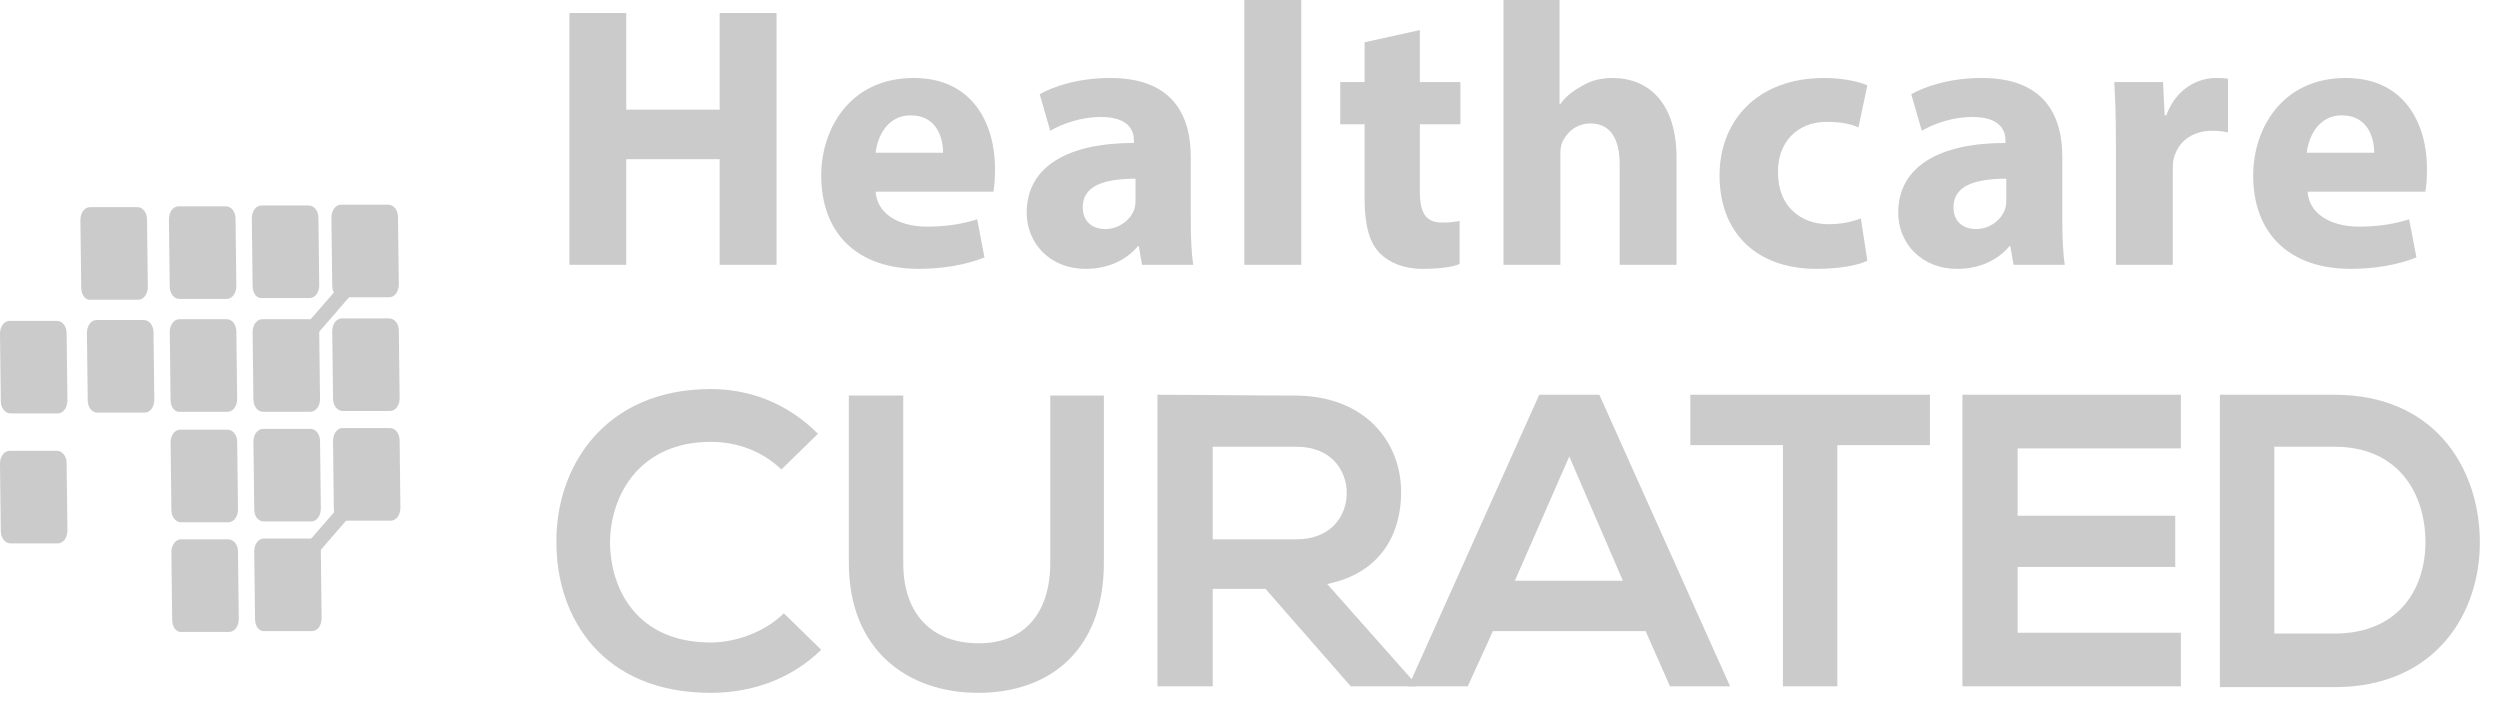 <svg width="124" height="35" viewBox="0 0 124 35" fill="none" xmlns="http://www.w3.org/2000/svg">
<path d="M40.732 32.23C39.241 33.68 37.307 34.365 35.253 34.365C29.895 34.365 27.598 30.659 27.598 26.912C27.558 23.125 30.015 19.297 35.253 19.297C37.227 19.297 39.08 20.023 40.571 21.513L38.758 23.286C37.791 22.359 36.542 21.916 35.253 21.916C31.748 21.916 30.257 24.535 30.257 26.952C30.297 29.329 31.667 31.867 35.253 31.867C36.502 31.867 37.952 31.343 38.879 30.417L40.732 32.23Z" fill="#CBCBCB"/>
<path d="M54.752 19.62V27.919C54.752 32.19 52.133 34.365 48.507 34.365C45.043 34.365 42.102 32.27 42.102 27.919V19.62H44.801V27.919C44.801 30.538 46.291 31.908 48.548 31.908C50.804 31.908 52.093 30.417 52.093 27.919V19.62H54.752Z" fill="#CBCBCB"/>
<path d="M70.222 34.043H66.999L62.768 29.208H60.15V34.043H57.41V19.58C59.707 19.58 62.003 19.62 64.299 19.62C67.724 19.66 69.496 21.916 69.496 24.414C69.496 26.388 68.57 28.403 65.83 28.967L70.222 33.922V34.043ZM60.15 22.118V26.751H64.299C66.032 26.751 66.797 25.582 66.797 24.454C66.797 23.326 66.032 22.158 64.299 22.158H60.15V22.118Z" fill="#CBCBCB"/>
<path d="M81.623 31.303H74.049L72.8 34.043H69.859L76.346 19.58H79.327L85.813 34.043H82.832L81.623 31.303ZM77.836 22.642L75.137 28.805H80.495L77.836 22.642Z" fill="#CBCBCB"/>
<path d="M88.433 22.077H83.84V19.58C88.03 19.58 91.535 19.58 95.725 19.58V22.077H91.132V34.043H88.433V22.077Z" fill="#CBCBCB"/>
<path d="M108.173 34.043H97.336C97.336 29.249 97.336 24.414 97.336 19.58H108.173V22.239H100.075V25.582H107.891V28.121H100.075V31.384H108.173V34.043Z" fill="#CBCBCB"/>
<path d="M122.999 26.71C123.08 30.377 120.824 34.083 115.788 34.083C114.015 34.083 111.88 34.083 110.107 34.083V19.58C111.88 19.58 114.015 19.58 115.788 19.58C120.703 19.58 122.919 23.125 122.999 26.71ZM112.807 31.424H115.788C119.092 31.424 120.381 29.047 120.3 26.67C120.22 24.414 118.93 22.158 115.788 22.158H112.807V31.424Z" fill="#CBCBCB"/>
<path fill-rule="evenodd" clip-rule="evenodd" d="M0.04 19.902L0 16.558C0 16.196 0.201 15.914 0.483 15.914H2.82C3.102 15.914 3.304 16.196 3.304 16.518L3.344 19.862C3.344 20.224 3.142 20.506 2.86 20.506H0.524C0.242 20.506 0.04 20.224 0.04 19.902Z" fill="#CBCBCB"/>
<path fill-rule="evenodd" clip-rule="evenodd" d="M0.04 26.348L0 23.005C0 22.642 0.201 22.36 0.483 22.36H2.82C3.102 22.36 3.304 22.642 3.304 22.964L3.344 26.308C3.344 26.671 3.142 26.953 2.86 26.953H0.524C0.242 26.953 0.04 26.671 0.04 26.348Z" fill="#CBCBCB"/>
<path fill-rule="evenodd" clip-rule="evenodd" d="M4.351 19.862L4.311 16.518C4.311 16.155 4.512 15.873 4.794 15.873H7.131C7.413 15.873 7.614 16.155 7.614 16.478L7.654 19.822C7.654 20.184 7.453 20.466 7.171 20.466H4.834C4.552 20.466 4.351 20.184 4.351 19.862Z" fill="#CBCBCB"/>
<path fill-rule="evenodd" clip-rule="evenodd" d="M8.54 30.739L8.5 27.396C8.5 27.033 8.701 26.751 8.983 26.751H11.32C11.602 26.751 11.804 27.033 11.804 27.355L11.844 30.699C11.844 31.062 11.642 31.344 11.36 31.344H9.024C8.742 31.384 8.54 31.102 8.54 30.739Z" fill="#CBCBCB"/>
<path fill-rule="evenodd" clip-rule="evenodd" d="M8.501 25.3L8.461 21.956C8.461 21.593 8.662 21.311 8.944 21.311H11.281C11.563 21.311 11.764 21.593 11.764 21.916L11.805 25.26C11.805 25.622 11.603 25.904 11.321 25.904H8.985C8.703 25.904 8.501 25.622 8.501 25.3Z" fill="#CBCBCB"/>
<path fill-rule="evenodd" clip-rule="evenodd" d="M8.46 19.821L8.42 16.477C8.42 16.114 8.621 15.832 8.903 15.832H11.24C11.522 15.832 11.723 16.114 11.723 16.437L11.764 19.781C11.764 20.143 11.562 20.425 11.28 20.425H8.944C8.662 20.466 8.46 20.184 8.46 19.821Z" fill="#CBCBCB"/>
<path fill-rule="evenodd" clip-rule="evenodd" d="M12.65 30.699L12.609 27.355C12.609 26.992 12.811 26.71 13.093 26.71H15.43C15.711 26.71 15.913 26.992 15.913 27.315L15.953 30.659C15.953 31.021 15.752 31.303 15.47 31.303H13.133C12.851 31.343 12.65 31.061 12.65 30.699Z" fill="#CBCBCB"/>
<path fill-rule="evenodd" clip-rule="evenodd" d="M12.611 25.26L12.57 21.916C12.57 21.553 12.772 21.271 13.054 21.271H15.39C15.672 21.271 15.874 21.553 15.874 21.876L15.914 25.22C15.914 25.582 15.713 25.864 15.431 25.864H13.094C12.812 25.864 12.611 25.623 12.611 25.26Z" fill="#CBCBCB"/>
<path fill-rule="evenodd" clip-rule="evenodd" d="M12.57 19.821L12.529 16.477C12.529 16.114 12.731 15.832 13.013 15.832H15.349C15.631 15.832 15.833 16.114 15.833 16.437L15.873 19.781C15.873 20.143 15.672 20.425 15.39 20.425H13.053C12.771 20.425 12.57 20.143 12.57 19.821Z" fill="#CBCBCB"/>
<path fill-rule="evenodd" clip-rule="evenodd" d="M4.029 14.261L3.988 10.918C3.988 10.555 4.19 10.273 4.472 10.273H6.808C7.09 10.273 7.292 10.555 7.292 10.877L7.332 14.221C7.332 14.584 7.131 14.866 6.849 14.866H4.512C4.23 14.906 4.029 14.624 4.029 14.261Z" fill="#CBCBCB"/>
<path fill-rule="evenodd" clip-rule="evenodd" d="M8.419 14.221L8.379 10.877C8.379 10.515 8.58 10.233 8.862 10.233H11.199C11.481 10.233 11.682 10.515 11.682 10.837L11.723 14.181C11.723 14.544 11.521 14.826 11.239 14.826H8.903C8.621 14.826 8.419 14.544 8.419 14.221Z" fill="#CBCBCB"/>
<path fill-rule="evenodd" clip-rule="evenodd" d="M12.53 14.181L12.49 10.837C12.49 10.474 12.692 10.192 12.974 10.192H15.31C15.592 10.192 15.794 10.474 15.794 10.797L15.834 14.141C15.834 14.503 15.633 14.785 15.351 14.785H13.014C12.732 14.825 12.53 14.543 12.53 14.181Z" fill="#CBCBCB"/>
<path fill-rule="evenodd" clip-rule="evenodd" d="M16.558 25.219L16.518 21.876C16.518 21.513 16.719 21.231 17.001 21.231H19.338C19.62 21.231 19.821 21.513 19.821 21.835L19.861 25.179C19.861 25.542 19.66 25.824 19.378 25.824H17.041C16.759 25.864 16.558 25.582 16.558 25.219Z" fill="#CBCBCB"/>
<path fill-rule="evenodd" clip-rule="evenodd" d="M16.519 19.781L16.479 16.438C16.479 16.075 16.68 15.793 16.962 15.793H19.299C19.581 15.793 19.782 16.075 19.782 16.397L19.822 19.741C19.822 20.104 19.621 20.386 19.339 20.386H17.002C16.72 20.386 16.519 20.104 16.519 19.781Z" fill="#CBCBCB"/>
<path fill-rule="evenodd" clip-rule="evenodd" d="M16.478 14.141L16.438 10.797C16.438 10.434 16.639 10.152 16.921 10.152H19.258C19.54 10.152 19.741 10.434 19.741 10.757L19.781 14.101C19.781 14.463 19.58 14.745 19.298 14.745H16.961C16.679 14.785 16.478 14.503 16.478 14.141Z" fill="#CBCBCB"/>
<path d="M18.488 23.195L13.789 28.612L14.337 29.087L19.036 23.67L18.488 23.195Z" fill="#CBCBCB"/>
<path d="M17.998 12.852L13.297 18.268L13.845 18.743L18.545 13.327L17.998 12.852Z" fill="#CBCBCB"/>
<path d="M31.062 0.645V5.439H35.695V0.645H38.516V13.134H35.695V7.896H31.062V13.134H28.242V0.645H31.062Z" fill="#CBCBCB"/>
<path d="M43.432 9.508C43.512 10.676 44.681 11.24 45.97 11.24C46.937 11.24 47.702 11.119 48.468 10.878L48.83 12.771C47.904 13.134 46.776 13.335 45.567 13.335C42.505 13.335 40.732 11.563 40.732 8.702C40.732 6.406 42.142 3.868 45.325 3.868C48.266 3.868 49.354 6.164 49.354 8.38C49.354 8.863 49.314 9.307 49.273 9.508H43.432ZM46.776 7.574C46.776 6.889 46.494 5.721 45.164 5.721C43.996 5.721 43.512 6.809 43.432 7.574H46.776Z" fill="#CBCBCB"/>
<path d="M56.645 13.134L56.483 12.207H56.443C55.839 12.932 54.912 13.335 53.865 13.335C52.012 13.335 50.924 12.006 50.924 10.555C50.924 8.219 53.019 7.091 56.242 7.091V6.97C56.242 6.486 56 5.801 54.59 5.801C53.663 5.801 52.697 6.124 52.092 6.486L51.568 4.673C52.213 4.311 53.422 3.868 55.074 3.868C58.095 3.868 59.062 5.64 59.062 7.776V10.918C59.062 11.804 59.102 12.61 59.183 13.134H56.645ZM56.322 8.863C54.832 8.863 53.704 9.186 53.704 10.273C53.704 10.999 54.187 11.361 54.832 11.361C55.517 11.361 56.121 10.878 56.282 10.314C56.322 10.152 56.322 9.991 56.322 9.83V8.863Z" fill="#CBCBCB"/>
<path d="M61.721 0H64.541V13.134H61.721V0Z" fill="#CBCBCB"/>
<path d="M70.423 1.491V4.07H72.437V6.165H70.423V9.428C70.423 10.516 70.665 11.039 71.551 11.039C71.913 11.039 72.195 10.999 72.397 10.959V13.094C72.034 13.255 71.349 13.336 70.544 13.336C69.617 13.336 68.892 13.014 68.449 12.57C67.925 12.047 67.683 11.16 67.683 9.871V6.165H66.475V4.07H67.683V2.096L70.423 1.491Z" fill="#CBCBCB"/>
<path d="M74.533 0H77.353V5.157H77.394C77.676 4.754 78.079 4.472 78.522 4.23C78.925 3.988 79.448 3.868 79.972 3.868C81.785 3.868 83.155 5.117 83.155 7.816V13.134H80.335V8.138C80.335 6.97 79.932 6.124 78.884 6.124C78.159 6.124 77.676 6.607 77.474 7.091C77.394 7.292 77.394 7.534 77.394 7.735V13.134H74.573V0H74.533Z" fill="#CBCBCB"/>
<path d="M92.621 12.932C92.138 13.174 91.171 13.335 90.083 13.335C87.142 13.335 85.289 11.563 85.289 8.702C85.289 6.043 87.102 3.868 90.486 3.868C91.211 3.868 92.057 3.989 92.621 4.23L92.178 6.325C91.856 6.164 91.332 6.043 90.607 6.043C89.116 6.043 88.15 7.091 88.19 8.581C88.19 10.233 89.318 11.12 90.688 11.12C91.373 11.12 91.856 10.999 92.299 10.837L92.621 12.932Z" fill="#CBCBCB"/>
<path d="M99.873 13.134L99.712 12.207H99.672C99.067 12.932 98.141 13.335 97.093 13.335C95.24 13.335 94.152 12.006 94.152 10.555C94.152 8.219 96.247 7.091 99.47 7.091V6.97C99.47 6.486 99.229 5.801 97.819 5.801C96.892 5.801 95.925 6.124 95.321 6.486L94.797 4.673C95.442 4.311 96.65 3.868 98.302 3.868C101.324 3.868 102.29 5.64 102.29 7.776V10.918C102.29 11.804 102.331 12.61 102.411 13.134H99.873ZM99.511 8.863C98.02 8.863 96.892 9.186 96.892 10.273C96.892 10.999 97.375 11.361 98.02 11.361C98.705 11.361 99.309 10.878 99.47 10.314C99.511 10.152 99.511 9.991 99.511 9.83V8.863Z" fill="#CBCBCB"/>
<path d="M104.95 7.05C104.95 5.721 104.909 4.835 104.869 4.069H107.286L107.367 5.721H107.448C107.931 4.391 109.019 3.868 109.905 3.868C110.147 3.868 110.308 3.868 110.509 3.908V6.567C110.308 6.527 110.066 6.486 109.744 6.486C108.696 6.486 108.012 7.05 107.81 7.896C107.77 8.098 107.77 8.299 107.77 8.541V13.134H104.95V7.05Z" fill="#CBCBCB"/>
<path d="M114.457 9.508C114.538 10.676 115.706 11.24 116.995 11.24C117.962 11.24 118.728 11.119 119.493 10.878L119.856 12.771C118.929 13.134 117.801 13.335 116.592 13.335C113.53 13.335 111.758 11.563 111.758 8.702C111.758 6.406 113.168 3.868 116.351 3.868C119.292 3.868 120.379 6.164 120.379 8.38C120.379 8.863 120.339 9.307 120.299 9.508H114.457ZM117.761 7.574C117.761 6.889 117.479 5.721 116.149 5.721C114.981 5.721 114.497 6.809 114.417 7.574H117.761Z" fill="#CBCBCB"/>
</svg>
